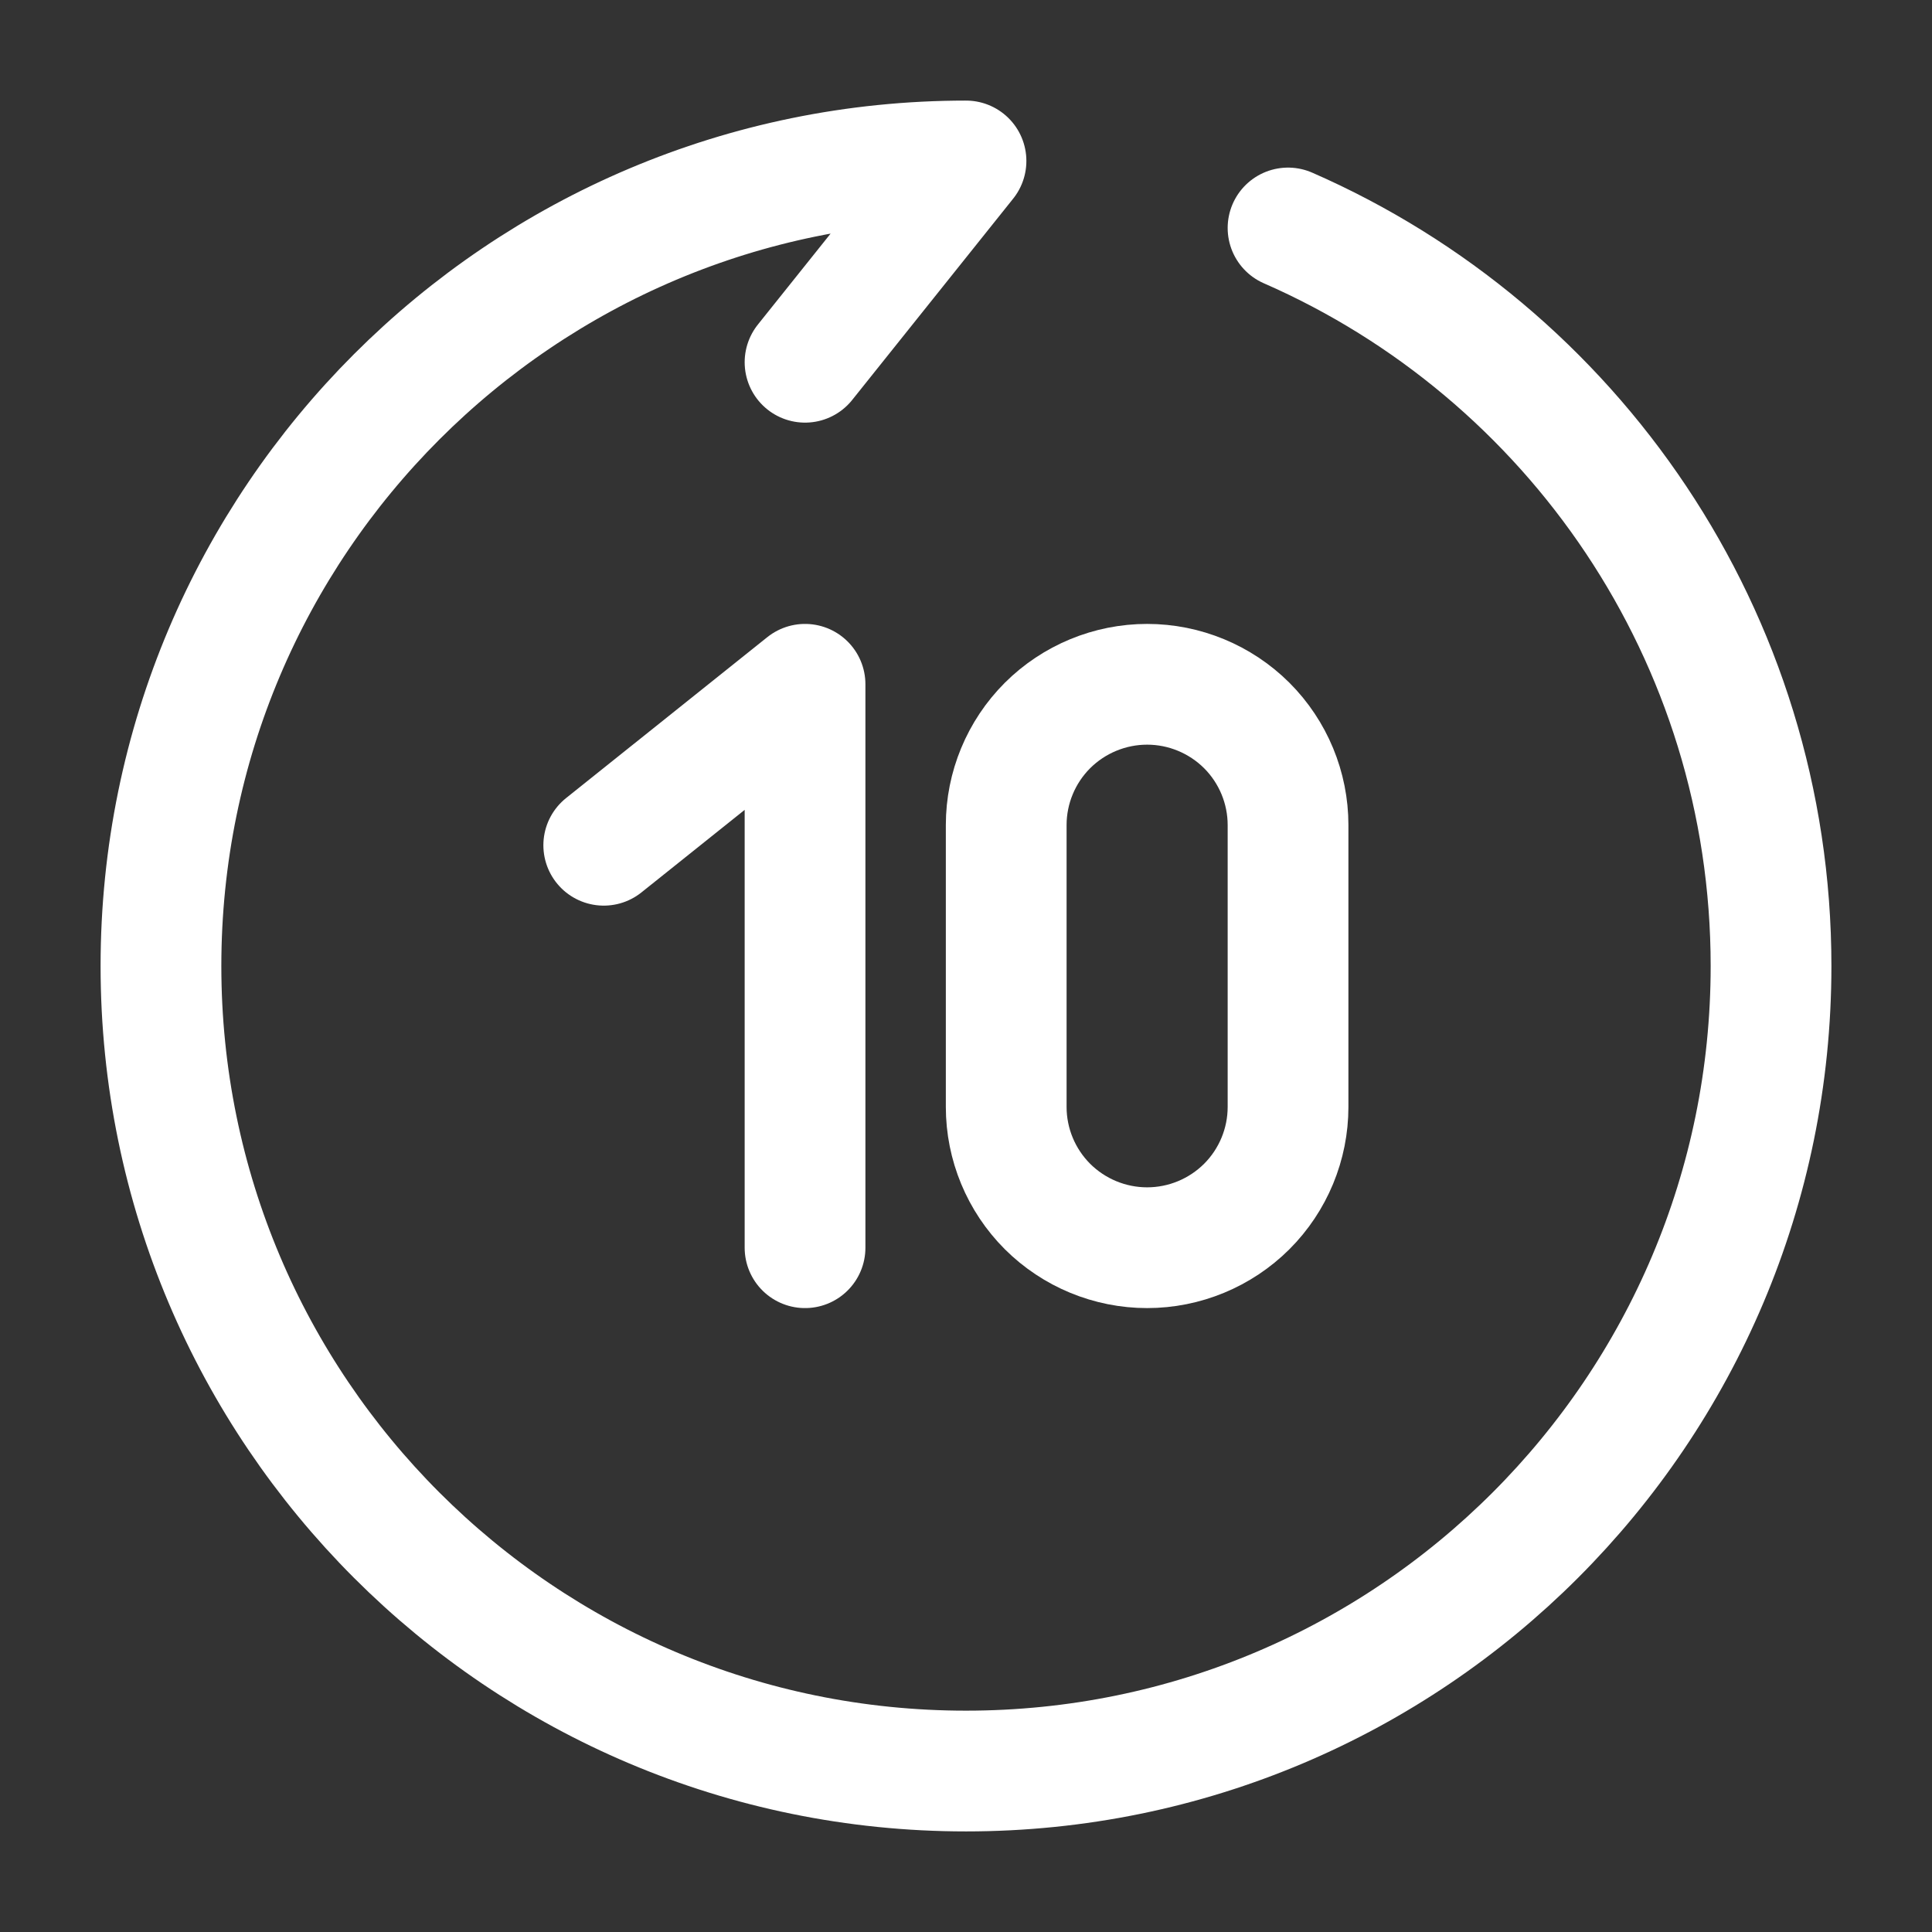 <svg width="16" height="16" viewBox="0 0 16 16" fill="none" xmlns="http://www.w3.org/2000/svg">
<rect x="0" y="0" width="16" height="16" fill="#333333" stroke="none"/>
<path d="M6.667 3L8 1.333C4.318 1.333 1.333 4.318 1.333 8C1.333 11.682 4.318 14.667 8 14.667C11.682 14.667 14.667 11.682 14.667 8C14.667 5.267 13.021 2.917 10.667 1.888" stroke="white" stroke-linecap="round" stroke-linejoin="round"/>
<path d="M5 7L6.667 5.667V10.333" stroke="white" stroke-linecap="round" stroke-linejoin="round"/>
<path d="M8.333 9.167V6.833C8.333 6.524 8.456 6.227 8.675 6.008C8.894 5.79 9.191 5.667 9.5 5.667C9.809 5.667 10.106 5.79 10.325 6.008C10.544 6.227 10.667 6.524 10.667 6.833V9.167C10.667 9.476 10.544 9.773 10.325 9.992C10.106 10.21 9.809 10.333 9.5 10.333C9.191 10.333 8.894 10.21 8.675 9.992C8.456 9.773 8.333 9.476 8.333 9.167Z" stroke="white" stroke-linecap="round"/>
</svg>
